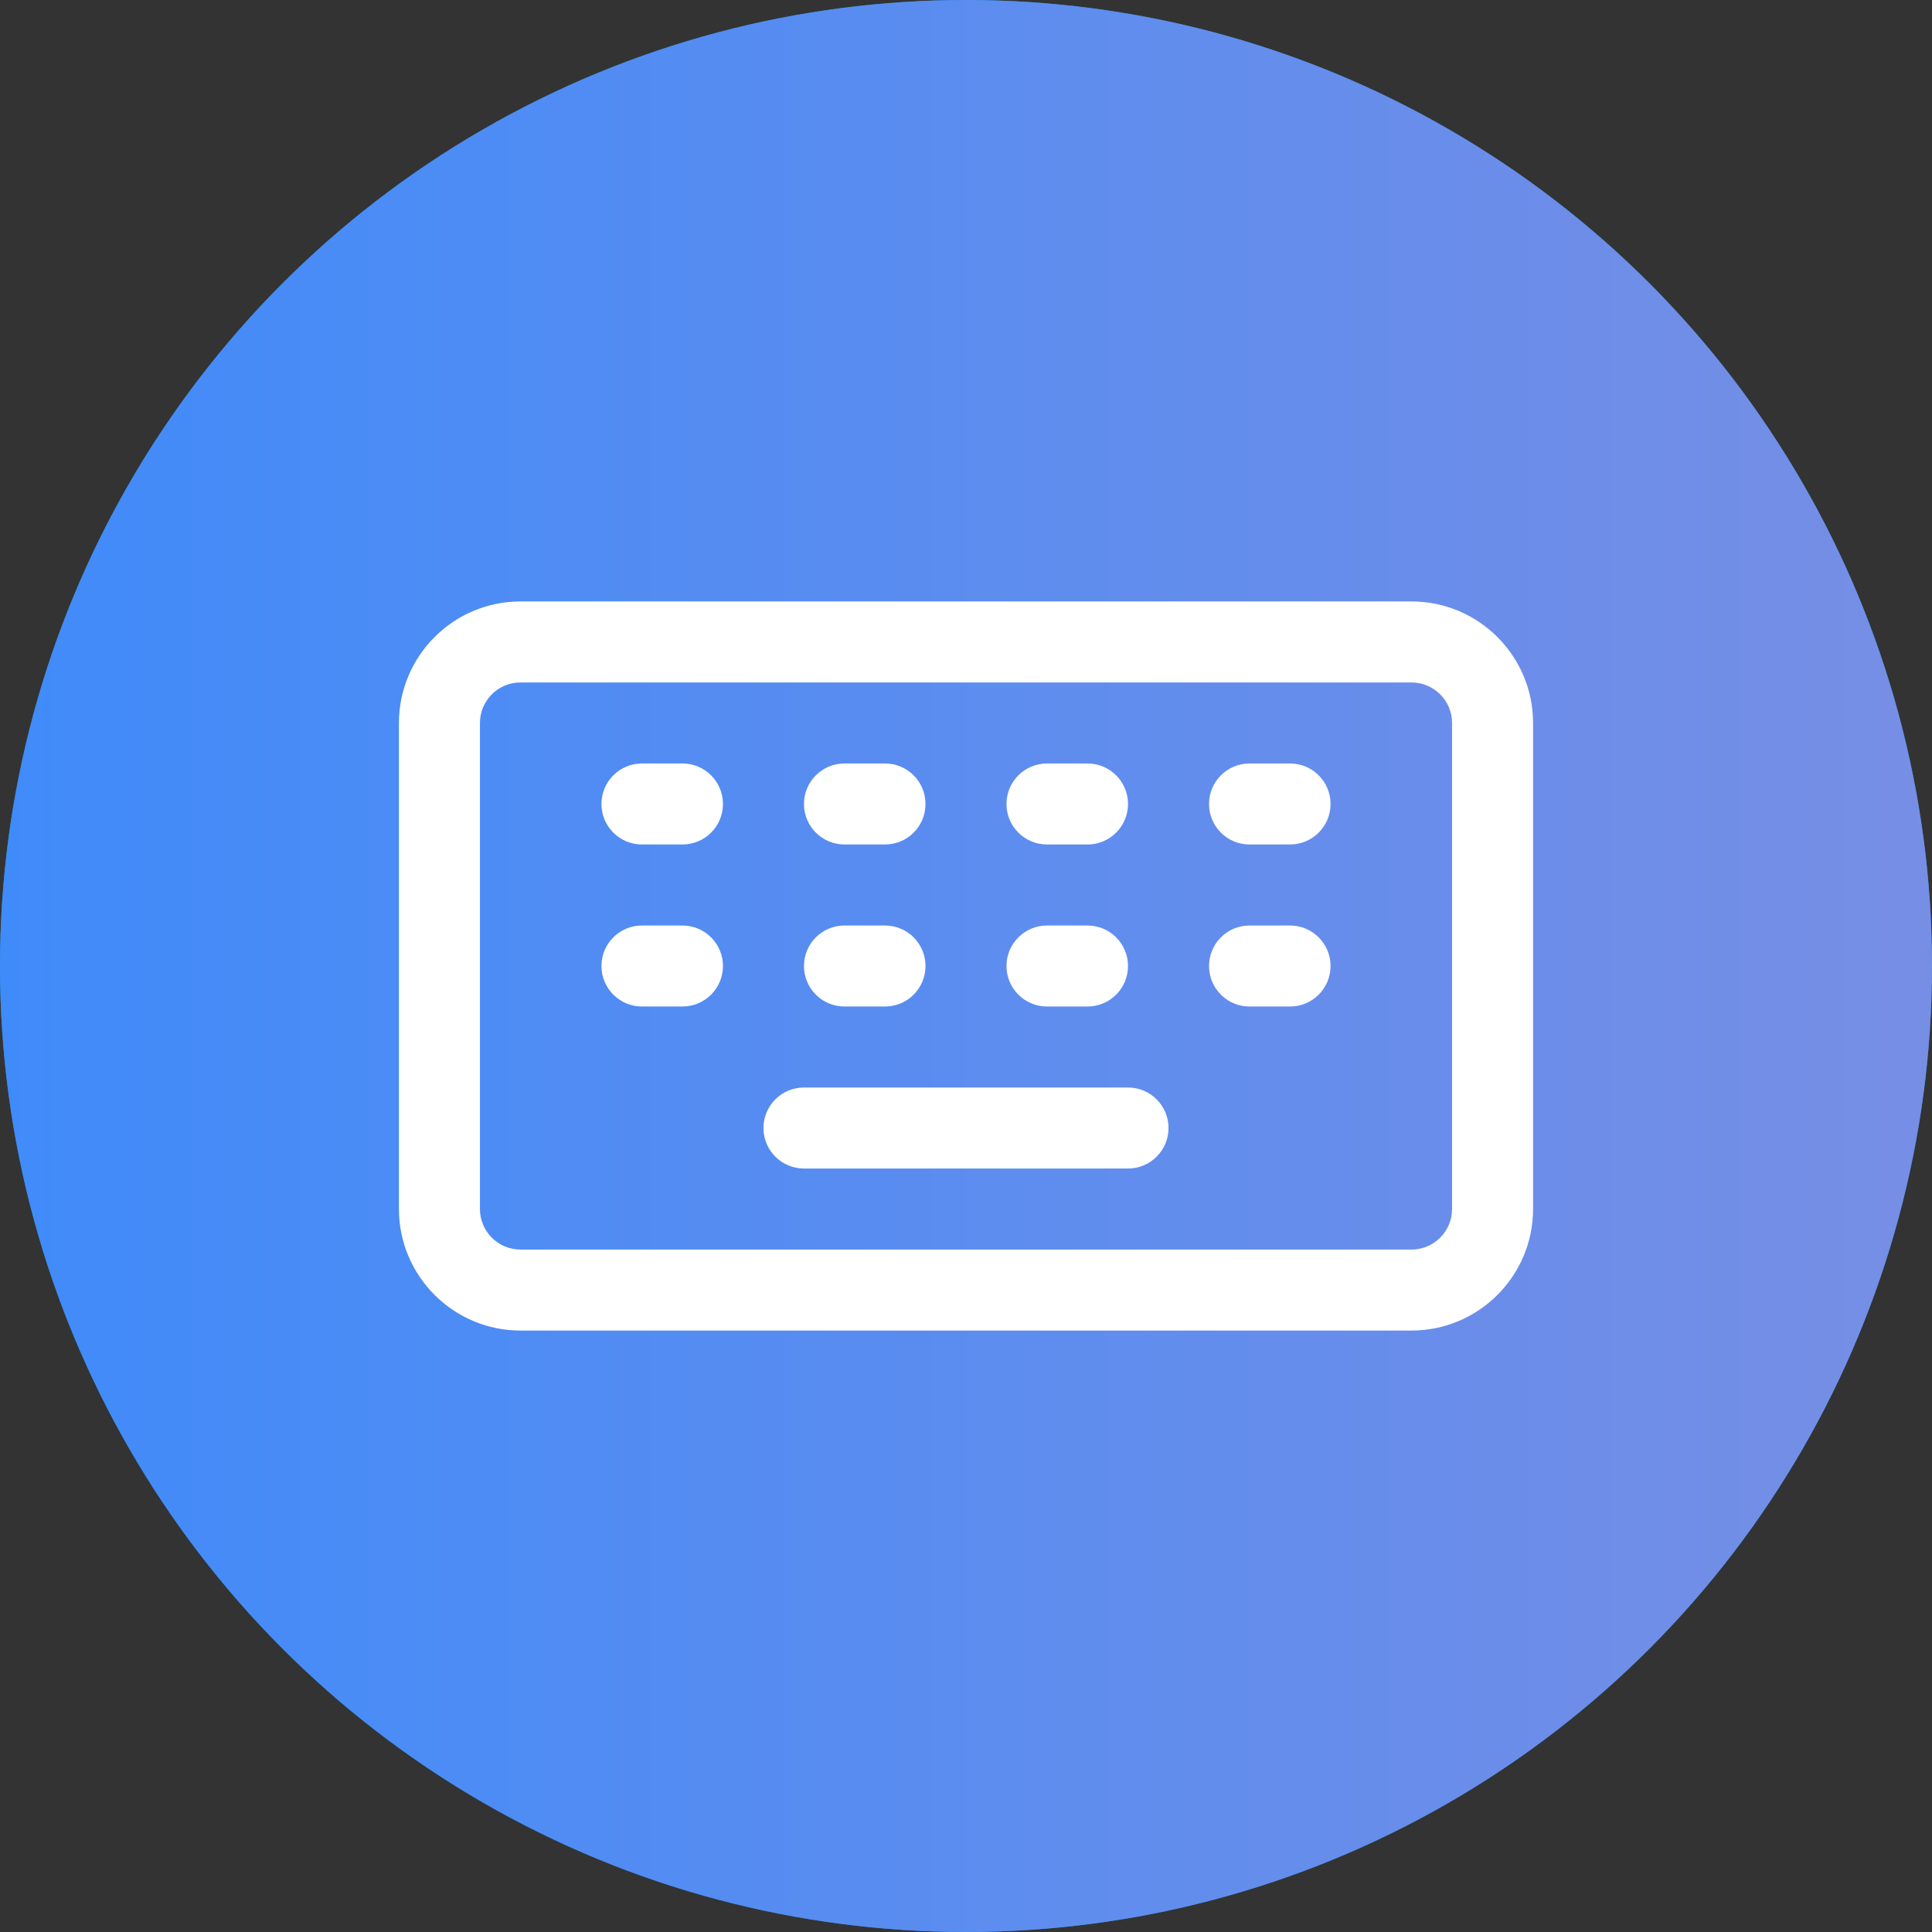 <svg width="68" height="68" viewBox="0 0 68 68" fill="none" xmlns="http://www.w3.org/2000/svg">
<rect x="0" y="0" width="68" height="68" fill="#333333" stroke="none"/>
<circle cx="34" cy="34" r="34" fill="#008CD2"/>
<circle cx="34" cy="34" r="34" fill="url(#paint0_linear_437_1002)"/>
<path d="M49.682 21.169H18.318C15.96 21.169 14.041 23.088 14.041 25.446V42.554C14.041 44.912 15.96 46.831 18.318 46.831H49.682C52.04 46.831 53.959 44.912 53.959 42.554V25.446C53.959 23.088 52.04 21.169 49.682 21.169ZM51.108 42.554C51.108 43.341 50.467 43.98 49.682 43.98H18.318C17.532 43.98 16.892 43.341 16.892 42.554V25.446C16.892 24.659 17.532 24.021 18.318 24.021H49.682C50.467 24.021 51.108 24.659 51.108 25.446V42.554ZM41.128 39.703C41.128 40.491 40.489 41.128 39.702 41.128H28.297C27.51 41.128 26.872 40.491 26.872 39.703C26.872 38.914 27.51 38.277 28.297 38.277H39.702C40.489 38.277 41.128 38.914 41.128 39.703ZM25.446 28.298C25.446 29.086 24.807 29.723 24.02 29.723H22.595C21.808 29.723 21.169 29.086 21.169 28.298C21.169 27.509 21.808 26.872 22.595 26.872H24.02C24.807 26.872 25.446 27.509 25.446 28.298ZM28.297 28.298C28.297 27.509 28.936 26.872 29.723 26.872H31.149C31.936 26.872 32.574 27.509 32.574 28.298C32.574 29.086 31.936 29.723 31.149 29.723H29.723C28.936 29.723 28.297 29.086 28.297 28.298ZM35.425 28.298C35.425 27.509 36.064 26.872 36.851 26.872H38.277C39.064 26.872 39.702 27.509 39.702 28.298C39.702 29.086 39.064 29.723 38.277 29.723H36.851C36.064 29.723 35.425 29.086 35.425 28.298ZM46.831 28.298C46.831 29.086 46.192 29.723 45.405 29.723H43.979C43.192 29.723 42.554 29.086 42.554 28.298C42.554 27.509 43.192 26.872 43.979 26.872H45.405C46.192 26.872 46.831 27.509 46.831 28.298ZM25.446 34C25.446 34.788 24.807 35.426 24.02 35.426H22.595C21.808 35.426 21.169 34.788 21.169 34C21.169 33.212 21.808 32.575 22.595 32.575H24.02C24.807 32.575 25.446 33.212 25.446 34ZM28.297 34C28.297 33.212 28.936 32.575 29.723 32.575H31.149C31.936 32.575 32.574 33.212 32.574 34C32.574 34.788 31.936 35.426 31.149 35.426H29.723C28.936 35.426 28.297 34.788 28.297 34ZM35.425 34C35.425 33.212 36.064 32.575 36.851 32.575H38.277C39.064 32.575 39.702 33.212 39.702 34C39.702 34.788 39.064 35.426 38.277 35.426H36.851C36.064 35.426 35.425 34.788 35.425 34ZM46.831 34C46.831 34.788 46.192 35.426 45.405 35.426H43.979C43.192 35.426 42.554 34.788 42.554 34C42.554 33.212 43.192 32.575 43.979 32.575H45.405C46.192 32.575 46.831 33.212 46.831 34Z" fill="white"/>
<defs>
<linearGradient id="paint0_linear_437_1002" x1="-1.079e-06" y1="34.119" x2="68" y2="34.119" gradientUnits="userSpaceOnUse">
<stop stop-color="#408BFA"/>
<stop offset="1" stop-color="#778EE5"/>
</linearGradient>
</defs>
</svg>
